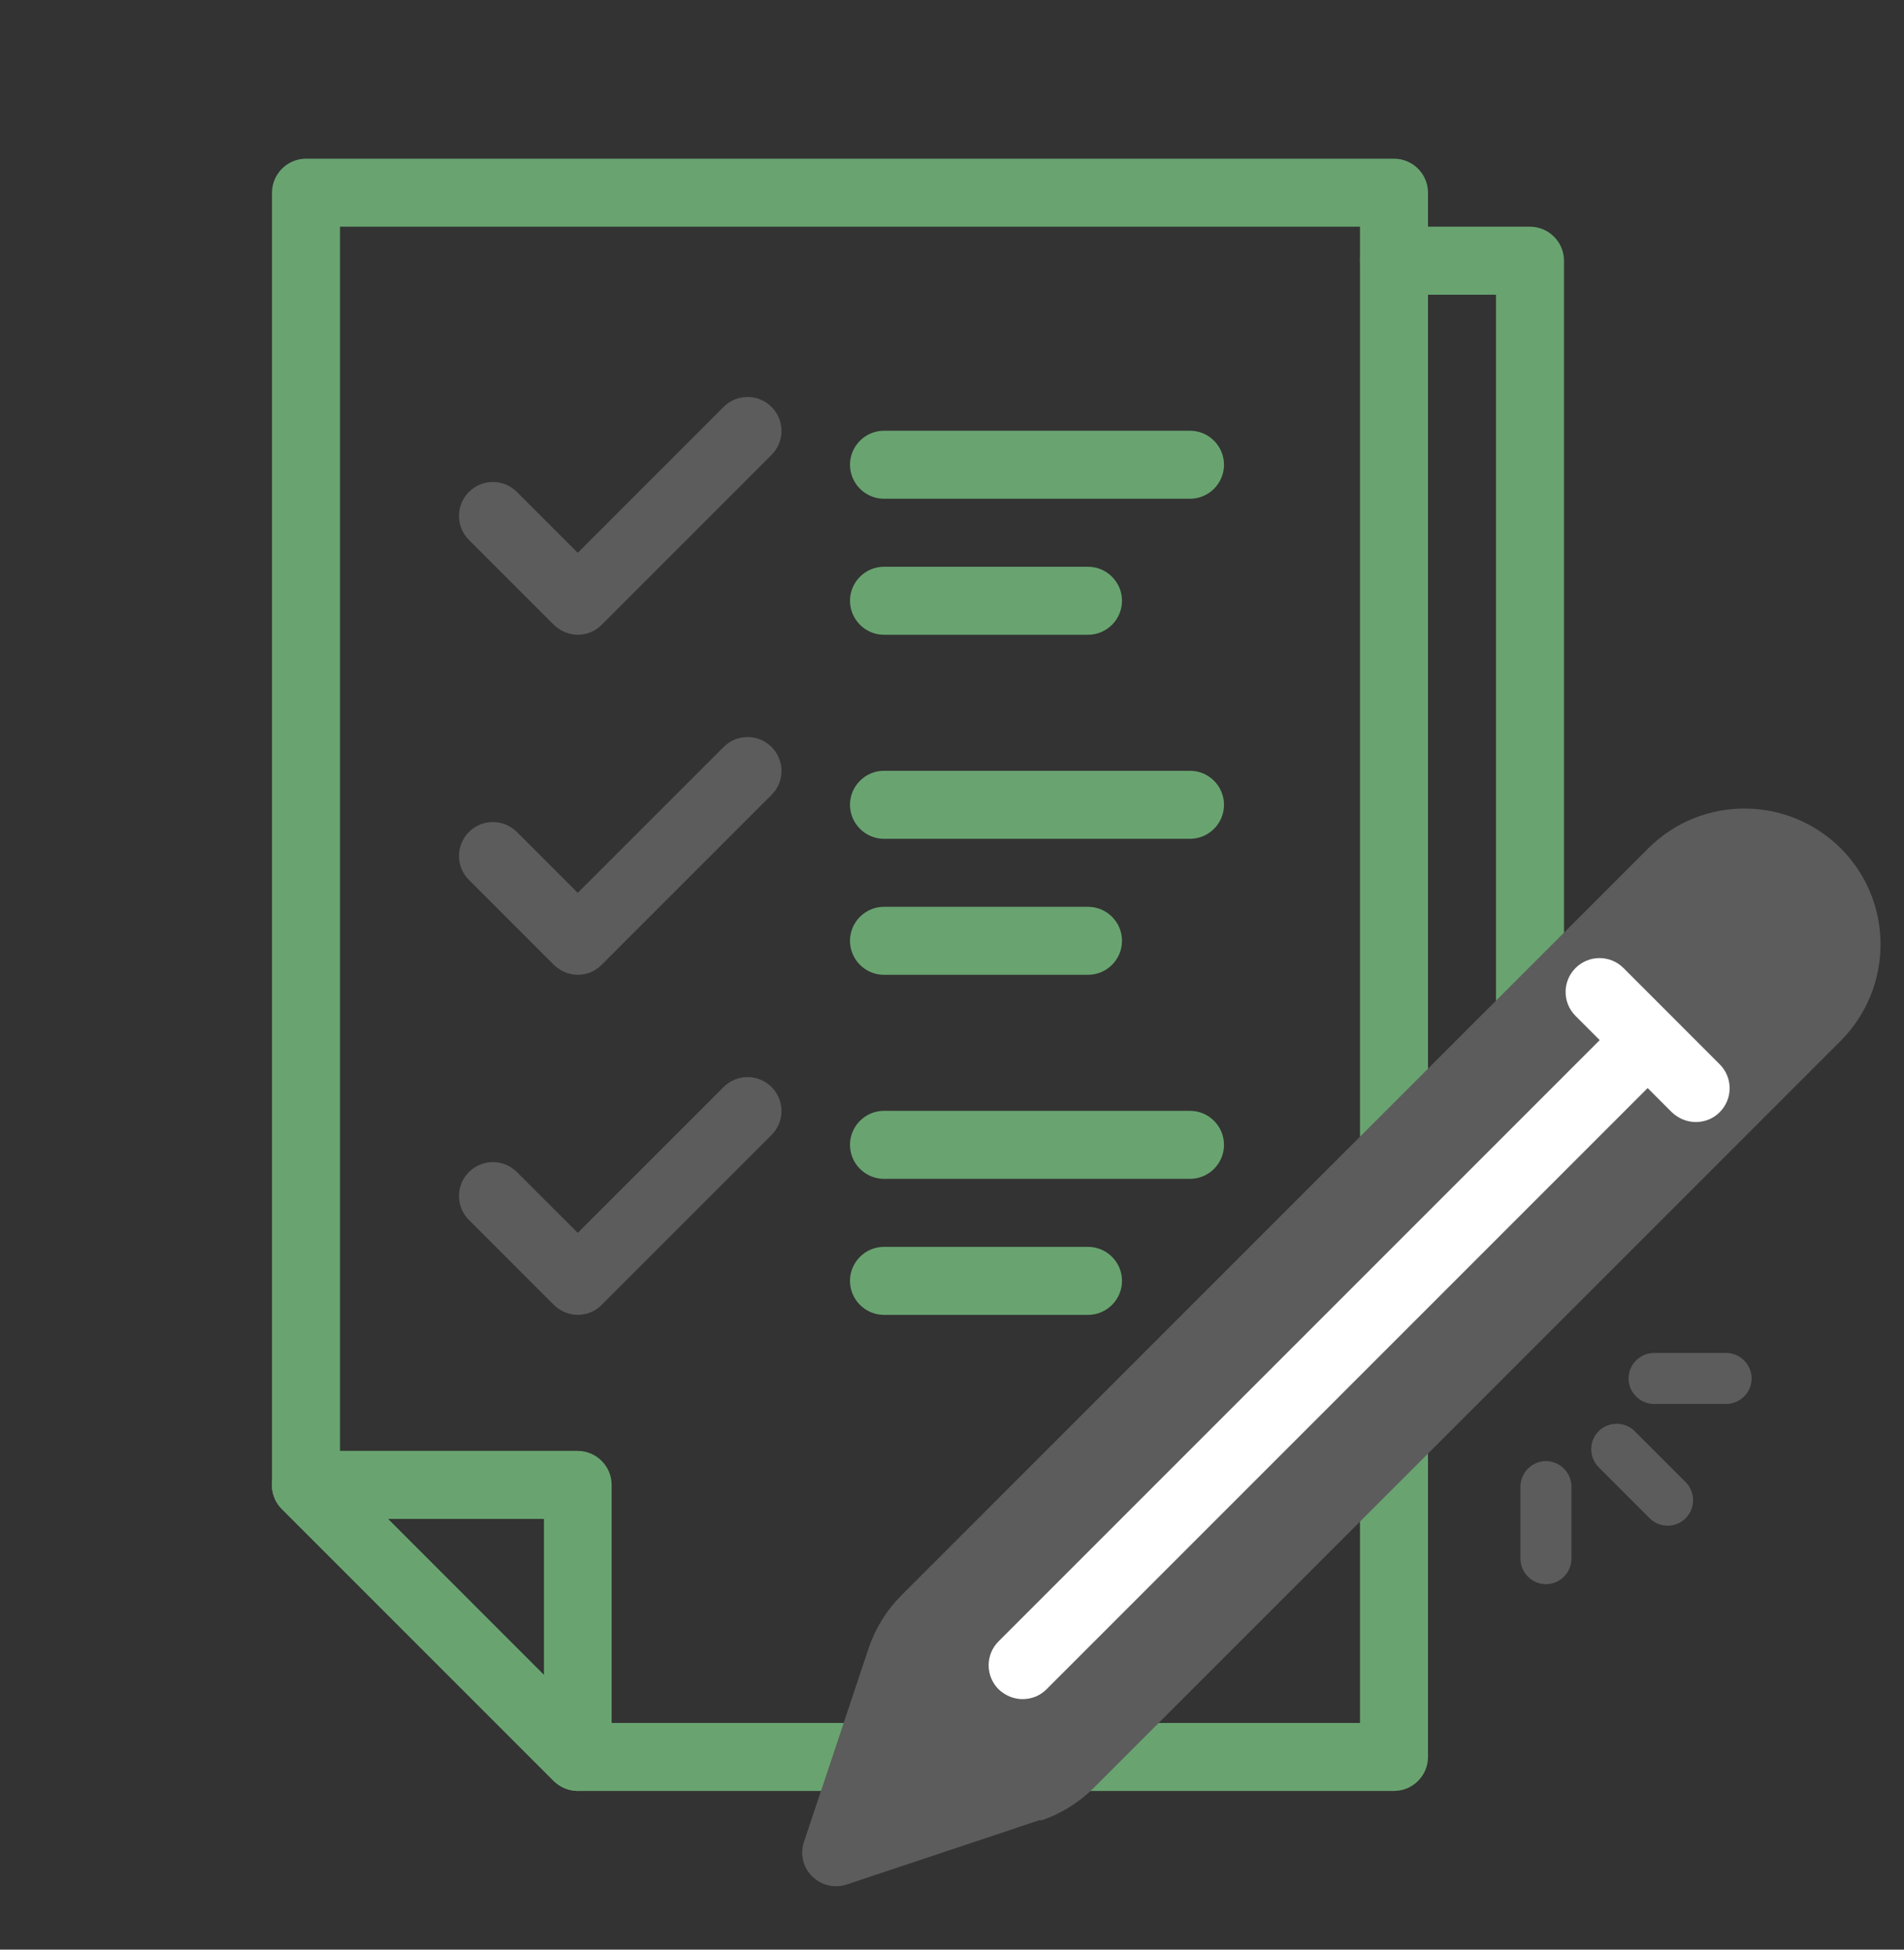 <svg width="42" height="43" viewBox="0 0 42 43" fill="none" xmlns="http://www.w3.org/2000/svg">
<rect x="0" y="0" width="42" height="43" fill="#333333" stroke="none"/>
<path d="M30.75 39.5H12.75C12.547 39.5 12.36 39.417 12.217 39.282L6.218 33.282C6.075 33.14 6 32.953 6 32.75V4.25C6 3.837 6.338 3.5 6.75 3.5H30.75C31.163 3.5 31.5 3.837 31.5 4.25V38.75C31.5 39.163 31.163 39.5 30.75 39.5ZM13.057 38H30V5H7.5V32.443L13.057 38Z" fill="#69A470"/>
<path d="M12.749 39.5C12.554 39.5 12.359 39.425 12.217 39.282L6.217 33.282C5.999 33.065 5.939 32.742 6.052 32.465C6.164 32.188 6.442 32 6.742 32H12.742C13.154 32 13.492 32.337 13.492 32.75V38.75C13.492 39.05 13.312 39.328 13.027 39.44C12.937 39.477 12.839 39.5 12.742 39.5H12.749ZM8.557 33.5L11.999 36.943V33.5H8.557Z" fill="#69A470"/>
<path d="M12.752 14C12.557 14 12.369 13.925 12.219 13.783L10.344 11.908C10.052 11.615 10.052 11.143 10.344 10.85C10.637 10.557 11.109 10.557 11.402 10.85L12.744 12.193L15.962 8.975C16.254 8.682 16.727 8.682 17.019 8.975C17.312 9.267 17.312 9.74 17.019 10.033L13.269 13.783C13.119 13.932 12.932 14 12.737 14H12.752Z" fill="#5C5C5C"/>
<path d="M26.25 11H19.5C19.087 11 18.75 10.662 18.75 10.25C18.75 9.838 19.087 9.5 19.5 9.5H26.25C26.663 9.5 27 9.838 27 10.25C27 10.662 26.663 11 26.25 11Z" fill="#69A470"/>
<path d="M24 14H19.5C19.087 14 18.75 13.662 18.75 13.25C18.75 12.838 19.087 12.5 19.5 12.5H24C24.413 12.5 24.75 12.838 24.75 13.25C24.75 13.662 24.413 14 24 14Z" fill="#69A470"/>
<path d="M12.752 21.5C12.557 21.5 12.369 21.425 12.219 21.282L10.344 19.407C10.052 19.115 10.052 18.642 10.344 18.35C10.637 18.058 11.109 18.058 11.402 18.35L12.744 19.692L15.962 16.475C16.254 16.183 16.727 16.183 17.019 16.475C17.312 16.767 17.312 17.24 17.019 17.532L13.269 21.282C13.119 21.433 12.932 21.5 12.737 21.5H12.752Z" fill="#5C5C5C"/>
<path d="M26.25 18.5H19.5C19.087 18.5 18.75 18.163 18.75 17.75C18.75 17.337 19.087 17 19.5 17H26.25C26.663 17 27 17.337 27 17.75C27 18.163 26.663 18.5 26.25 18.5Z" fill="#69A470"/>
<path d="M24 21.5H19.5C19.087 21.5 18.75 21.163 18.75 20.75C18.75 20.337 19.087 20 19.5 20H24C24.413 20 24.75 20.337 24.75 20.75C24.75 21.163 24.413 21.5 24 21.5Z" fill="#69A470"/>
<path d="M12.752 29C12.557 29 12.369 28.925 12.219 28.782L10.344 26.907C10.052 26.615 10.052 26.142 10.344 25.85C10.637 25.558 11.109 25.558 11.402 25.85L12.744 27.192L15.962 23.975C16.254 23.683 16.727 23.683 17.019 23.975C17.312 24.267 17.312 24.74 17.019 25.032L13.269 28.782C13.119 28.933 12.932 29 12.737 29H12.752Z" fill="#5C5C5C"/>
<path d="M26.25 26H19.5C19.087 26 18.75 25.663 18.75 25.25C18.75 24.837 19.087 24.5 19.5 24.5H26.25C26.663 24.5 27 24.837 27 25.25C27 25.663 26.663 26 26.25 26Z" fill="#69A470"/>
<path d="M24 29H19.5C19.087 29 18.75 28.663 18.75 28.25C18.75 27.837 19.087 27.5 19.5 27.5H24C24.413 27.5 24.75 27.837 24.75 28.25C24.75 28.663 24.413 29 24 29Z" fill="#69A470"/>
<path d="M33.75 23.75C33.337 23.75 33 23.413 33 23V6.5H30.75C30.337 6.5 30 6.162 30 5.75C30 5.338 30.337 5 30.75 5H33.75C34.163 5 34.5 5.338 34.5 5.75V23C34.5 23.413 34.163 23.75 33.75 23.75Z" fill="#69A470"/>
<path d="M22.95 40.138L18.682 41.562C18.097 41.758 17.535 41.203 17.737 40.617L19.162 36.35C19.312 35.907 19.56 35.51 19.89 35.18L36.36 18.71C37.53 17.54 39.427 17.54 40.605 18.71C41.775 19.88 41.775 21.777 40.605 22.955L24.135 39.425C23.805 39.755 23.407 40.002 22.965 40.153L22.95 40.138Z" fill="#5C5C5C"/>
<path d="M22.561 37.475C22.366 37.475 22.178 37.4 22.028 37.258C21.735 36.965 21.735 36.492 22.028 36.2L35.813 22.415C36.105 22.122 36.578 22.122 36.87 22.415C37.163 22.707 37.163 23.18 36.87 23.473L23.085 37.258C22.936 37.407 22.748 37.475 22.553 37.475H22.561Z" fill="white"/>
<path d="M37.41 24.747C37.215 24.747 37.027 24.672 36.877 24.53L34.755 22.407C34.462 22.115 34.462 21.642 34.755 21.35C35.047 21.058 35.52 21.058 35.812 21.35L37.934 23.473C38.227 23.765 38.227 24.238 37.934 24.53C37.785 24.68 37.597 24.747 37.402 24.747H37.41Z" fill="white"/>
<path d="M34.102 34.94C33.794 34.94 33.539 34.685 33.539 34.377V32.788C33.539 32.48 33.794 32.225 34.102 32.225C34.409 32.225 34.664 32.48 34.664 32.788V34.377C34.664 34.685 34.409 34.94 34.102 34.94ZM36.787 33.65C36.644 33.65 36.502 33.597 36.389 33.485L35.264 32.36C35.047 32.142 35.047 31.782 35.264 31.565C35.482 31.348 35.842 31.348 36.059 31.565L37.184 32.69C37.402 32.907 37.402 33.267 37.184 33.485C37.072 33.597 36.929 33.65 36.787 33.65ZM38.077 30.965H36.487C36.179 30.965 35.924 30.71 35.924 30.402C35.924 30.095 36.179 29.84 36.487 29.84H38.077C38.384 29.84 38.639 30.095 38.639 30.402C38.639 30.71 38.384 30.965 38.077 30.965Z" fill="#5C5C5C"/>
</svg>

